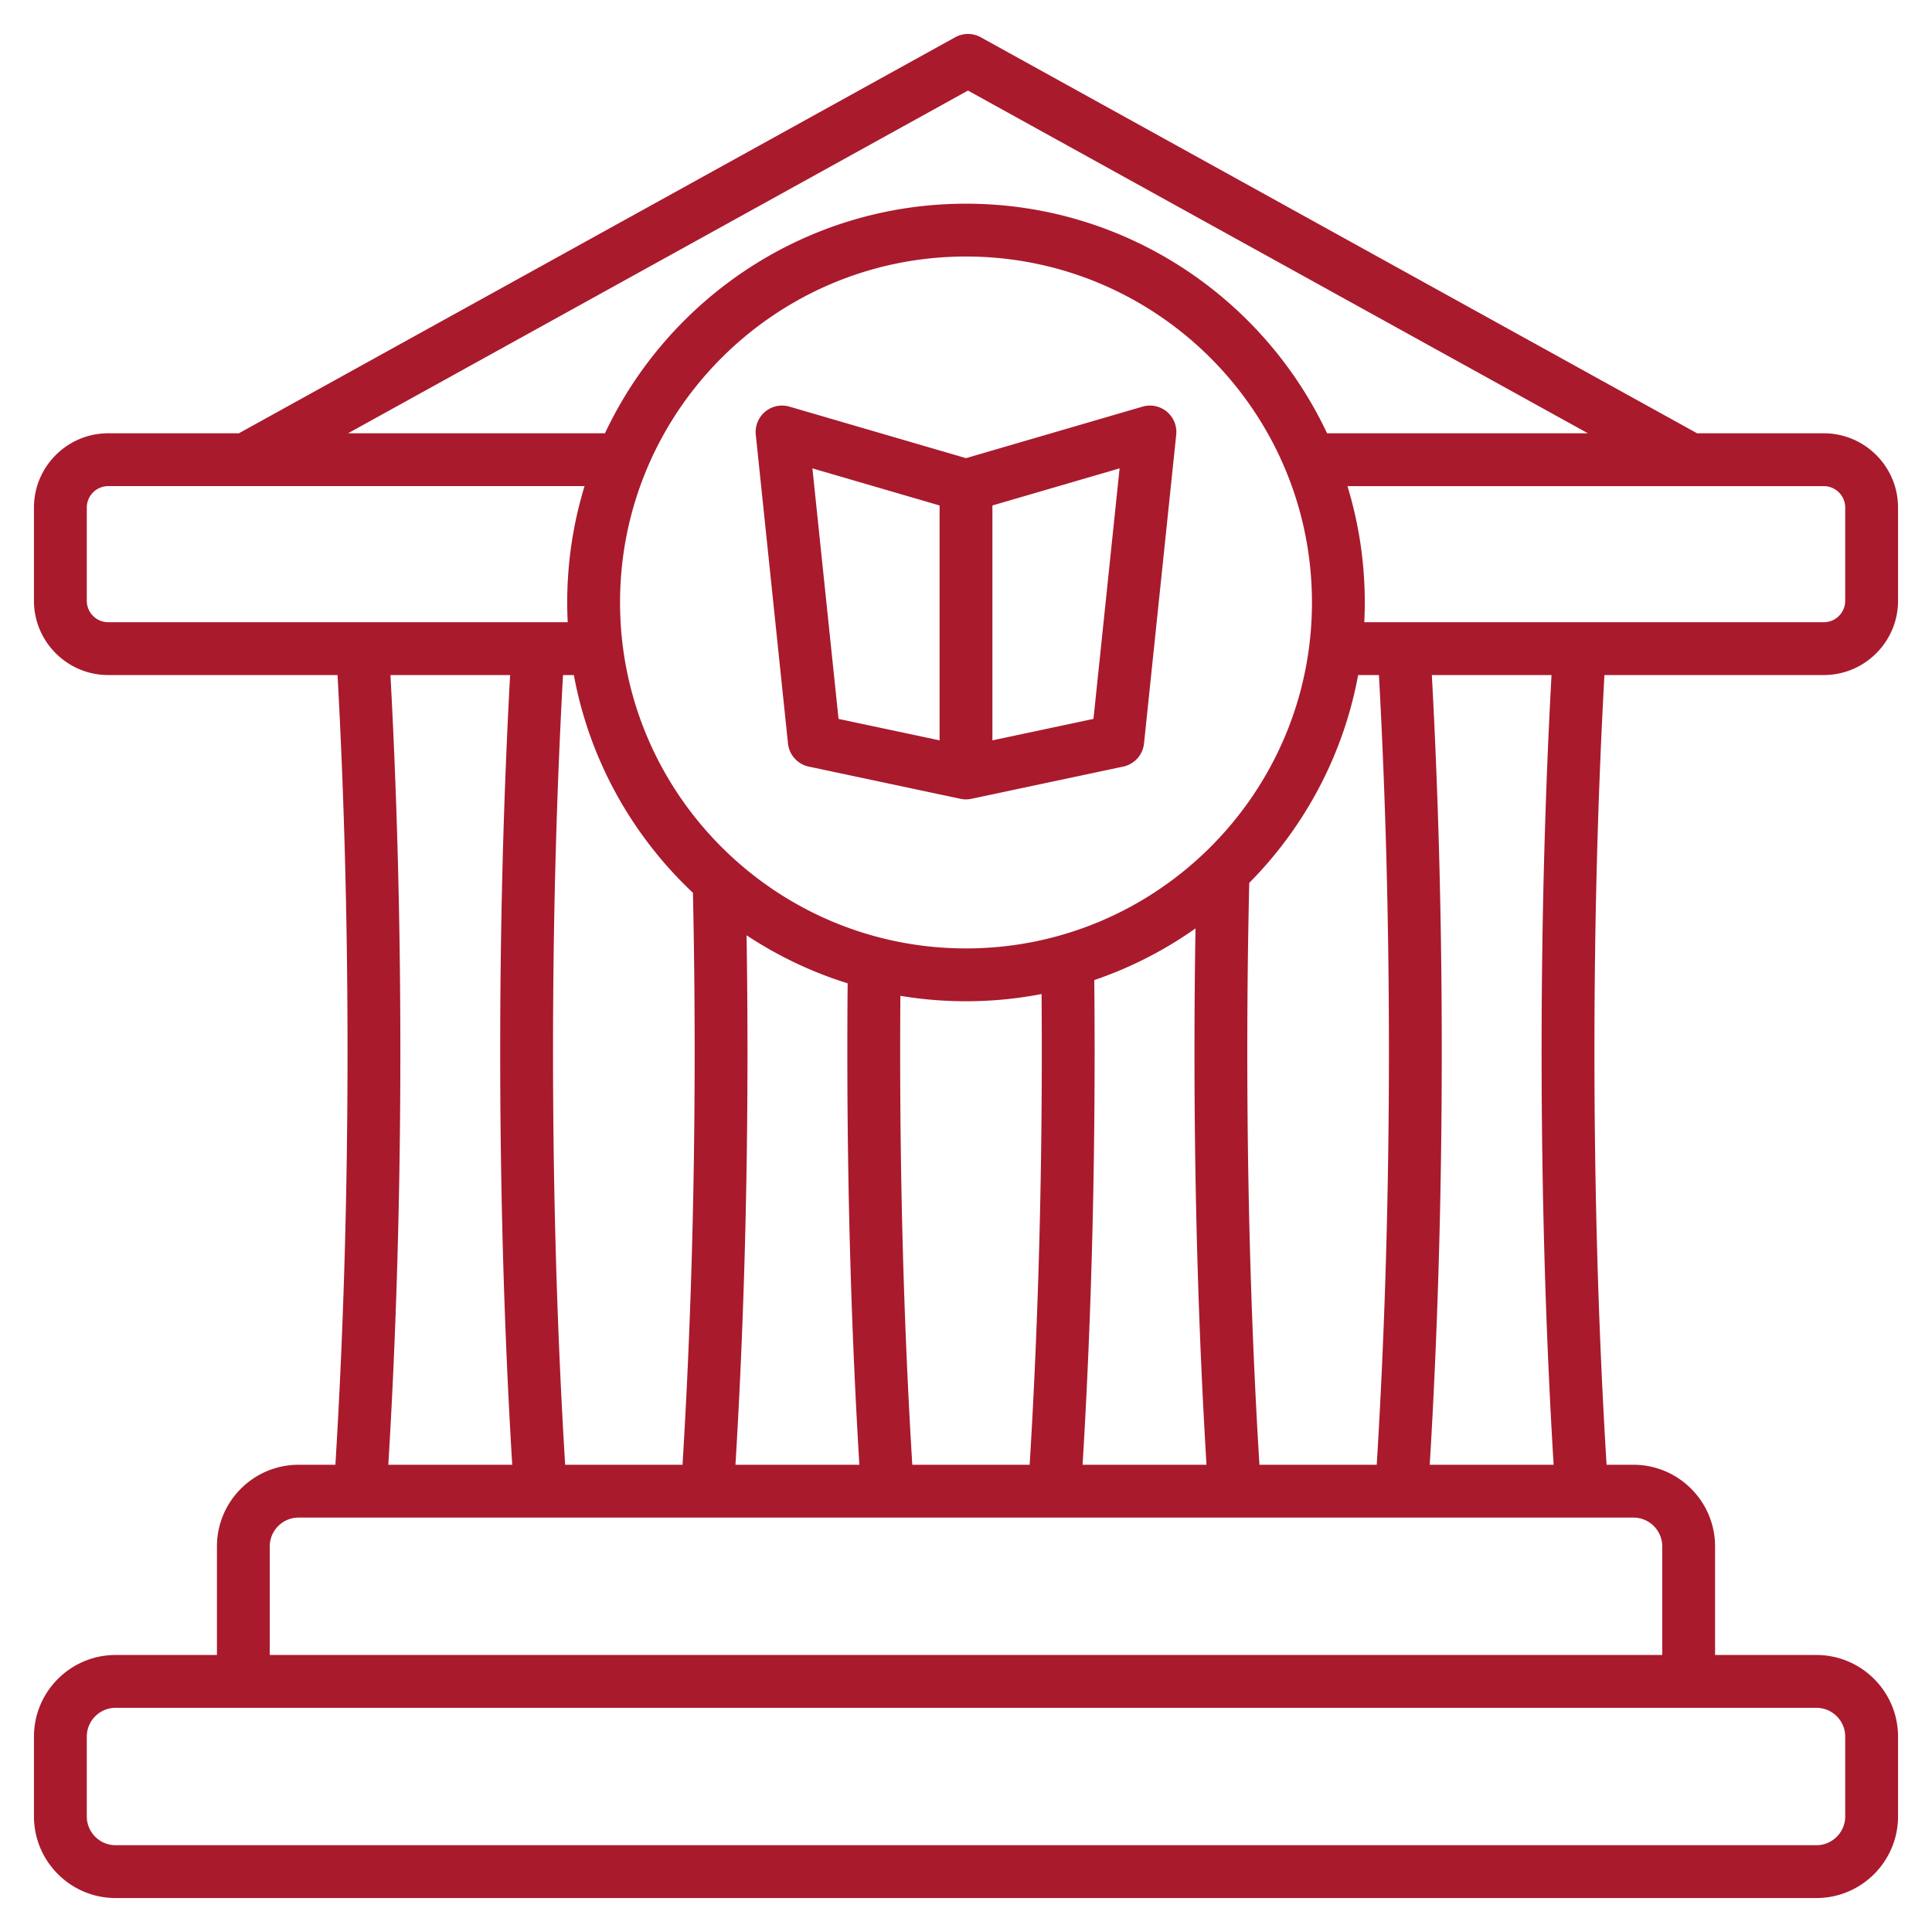 <svg xmlns="http://www.w3.org/2000/svg" version="1.1" xmlns:xlink="http://www.w3.org/1999/xlink" xmlns:svgjs="http://svgjs.com/svgjs" x="0" y="0" viewBox="0 0 512 512" style="enable-background:new 0 0 512 512" xml:space="preserve"><g><path d="M425.19 178.895h58.127c10.854 0 19.683-8.83 19.683-19.683v-24.705c0-10.854-8.829-19.683-19.683-19.683h-33.573L259.91 9.874a7 7 0 0 0-6.773 0L63.303 114.825h-34.62C17.829 114.825 9 123.655 9 134.508v24.705c0 10.853 8.829 19.683 19.683 19.683h60.768c1.75 31.852 2.648 65.329 2.648 99.661 0 38.035-1.082 74.875-3.216 109.621h-9.758c-11.929 0-21.634 9.705-21.634 21.634v28.778H30.635C18.705 438.589 9 448.294 9 460.223v21.143C9 493.295 18.705 503 30.635 503h450.731c11.929 0 21.634-9.705 21.634-21.634v-21.143c0-11.929-9.705-21.634-21.634-21.634H454.51v-28.778c0-11.929-9.705-21.634-21.634-21.634h-7.119c-2.134-34.745-3.216-71.585-3.216-109.621 0-34.332.898-67.809 2.649-99.661zM489 134.508v24.705a5.69 5.69 0 0 1-5.683 5.683H361.551c.085-1.734.13-3.479.13-5.234 0-10.723-1.61-21.077-4.594-30.836h126.229a5.688 5.688 0 0 1 5.684 5.682zM368.082 278.557c0 38.031-1.096 74.854-3.231 109.621h-31.089c-2.134-34.75-3.215-71.59-3.215-109.621 0-14.928.178-29.905.517-44.582 14.625-14.771 24.933-33.819 28.858-55.079h5.51c1.752 31.846 2.65 65.323 2.65 99.661zm-218.309 109.62c-2.134-34.745-3.216-71.585-3.216-109.621 0-34.332.898-67.809 2.649-99.661h2.872c4.163 22.544 15.503 42.602 31.557 57.708.299 13.832.458 27.923.458 41.953 0 38.03-1.081 74.871-3.215 109.621zm197.909-228.516c0 50.553-41.128 91.681-91.681 91.681-50.554 0-91.682-41.128-91.682-91.681s41.128-91.681 91.682-91.681c50.553 0 91.681 41.128 91.681 91.681zm-149.835 88.196a105.313 105.313 0 0 0 26.788 12.734c-.054 5.956-.082 11.977-.082 17.965 0 38.003 1.073 74.838 3.188 109.621h-32.837c2.115-34.783 3.188-71.618 3.188-109.621a1958.43 1958.43 0 0 0-.245-30.699zm43.921 140.32c-2.134-34.75-3.215-71.59-3.215-109.621 0-4.882.021-9.781.057-14.653 5.66.941 11.468 1.439 17.392 1.439 6.846 0 13.539-.662 20.025-1.912.039 5.027.061 10.084.061 15.125 0 38.03-1.081 74.871-3.215 109.621h-31.105zm48.228-128.445a105.449 105.449 0 0 0 26.827-13.695 1962.416 1962.416 0 0 0-.276 32.519c0 38.003 1.073 74.838 3.188 109.621h-32.837c2.115-34.783 3.188-71.618 3.188-109.621.001-6.278-.03-12.587-.09-18.824zM256.523 23.998l164.286 90.827h-69.125c-16.898-35.917-53.432-60.845-95.683-60.845-42.252 0-78.786 24.927-95.684 60.845h-68.08zM23 159.213v-24.705a5.689 5.689 0 0 1 5.683-5.683h126.23a105.335 105.335 0 0 0-4.594 30.836c0 1.755.045 3.5.13 5.234H28.683A5.689 5.689 0 0 1 23 159.213zm80.472 19.682h31.714c-1.737 31.877-2.628 65.35-2.628 99.661 0 38.007 1.073 74.843 3.189 109.621h-32.838c2.117-34.778 3.189-71.614 3.189-109.621.001-34.311-.89-67.784-2.626-99.661zM489 460.223v21.143c0 4.209-3.425 7.634-7.634 7.634H30.635c-4.21 0-7.635-3.425-7.635-7.634v-21.143c0-4.209 3.425-7.634 7.635-7.634h450.731c4.209 0 7.634 3.424 7.634 7.634zm-48.49-50.412v28.778H71.491v-28.778c0-4.209 3.425-7.634 7.634-7.634h353.751c4.209 0 7.634 3.424 7.634 7.634zm-61.617-21.634c2.116-34.791 3.189-71.627 3.189-109.621 0-34.317-.891-67.789-2.628-99.661h31.714c-1.736 31.877-2.627 65.35-2.627 99.661 0 38.007 1.073 74.843 3.189 109.621zm-69.661-279.07a7 7 0 0 0-6.445-1.345L256 121.414l-46.786-13.652a7 7 0 0 0-8.923 7.446l8.534 81.826a6.998 6.998 0 0 0 5.509 6.121l40.213 8.535a6.976 6.976 0 0 0 2.906 0l40.213-8.535a6.999 6.999 0 0 0 5.509-6.121l8.535-81.826a6.998 6.998 0 0 0-2.478-6.101zm-93.936 15.013L249 133.955v62.246l-26.779-5.683zm74.483 66.397L263 196.201v-62.246l33.705-9.835z" fill="#a91a2d" data-original="#000000"/></g></svg>